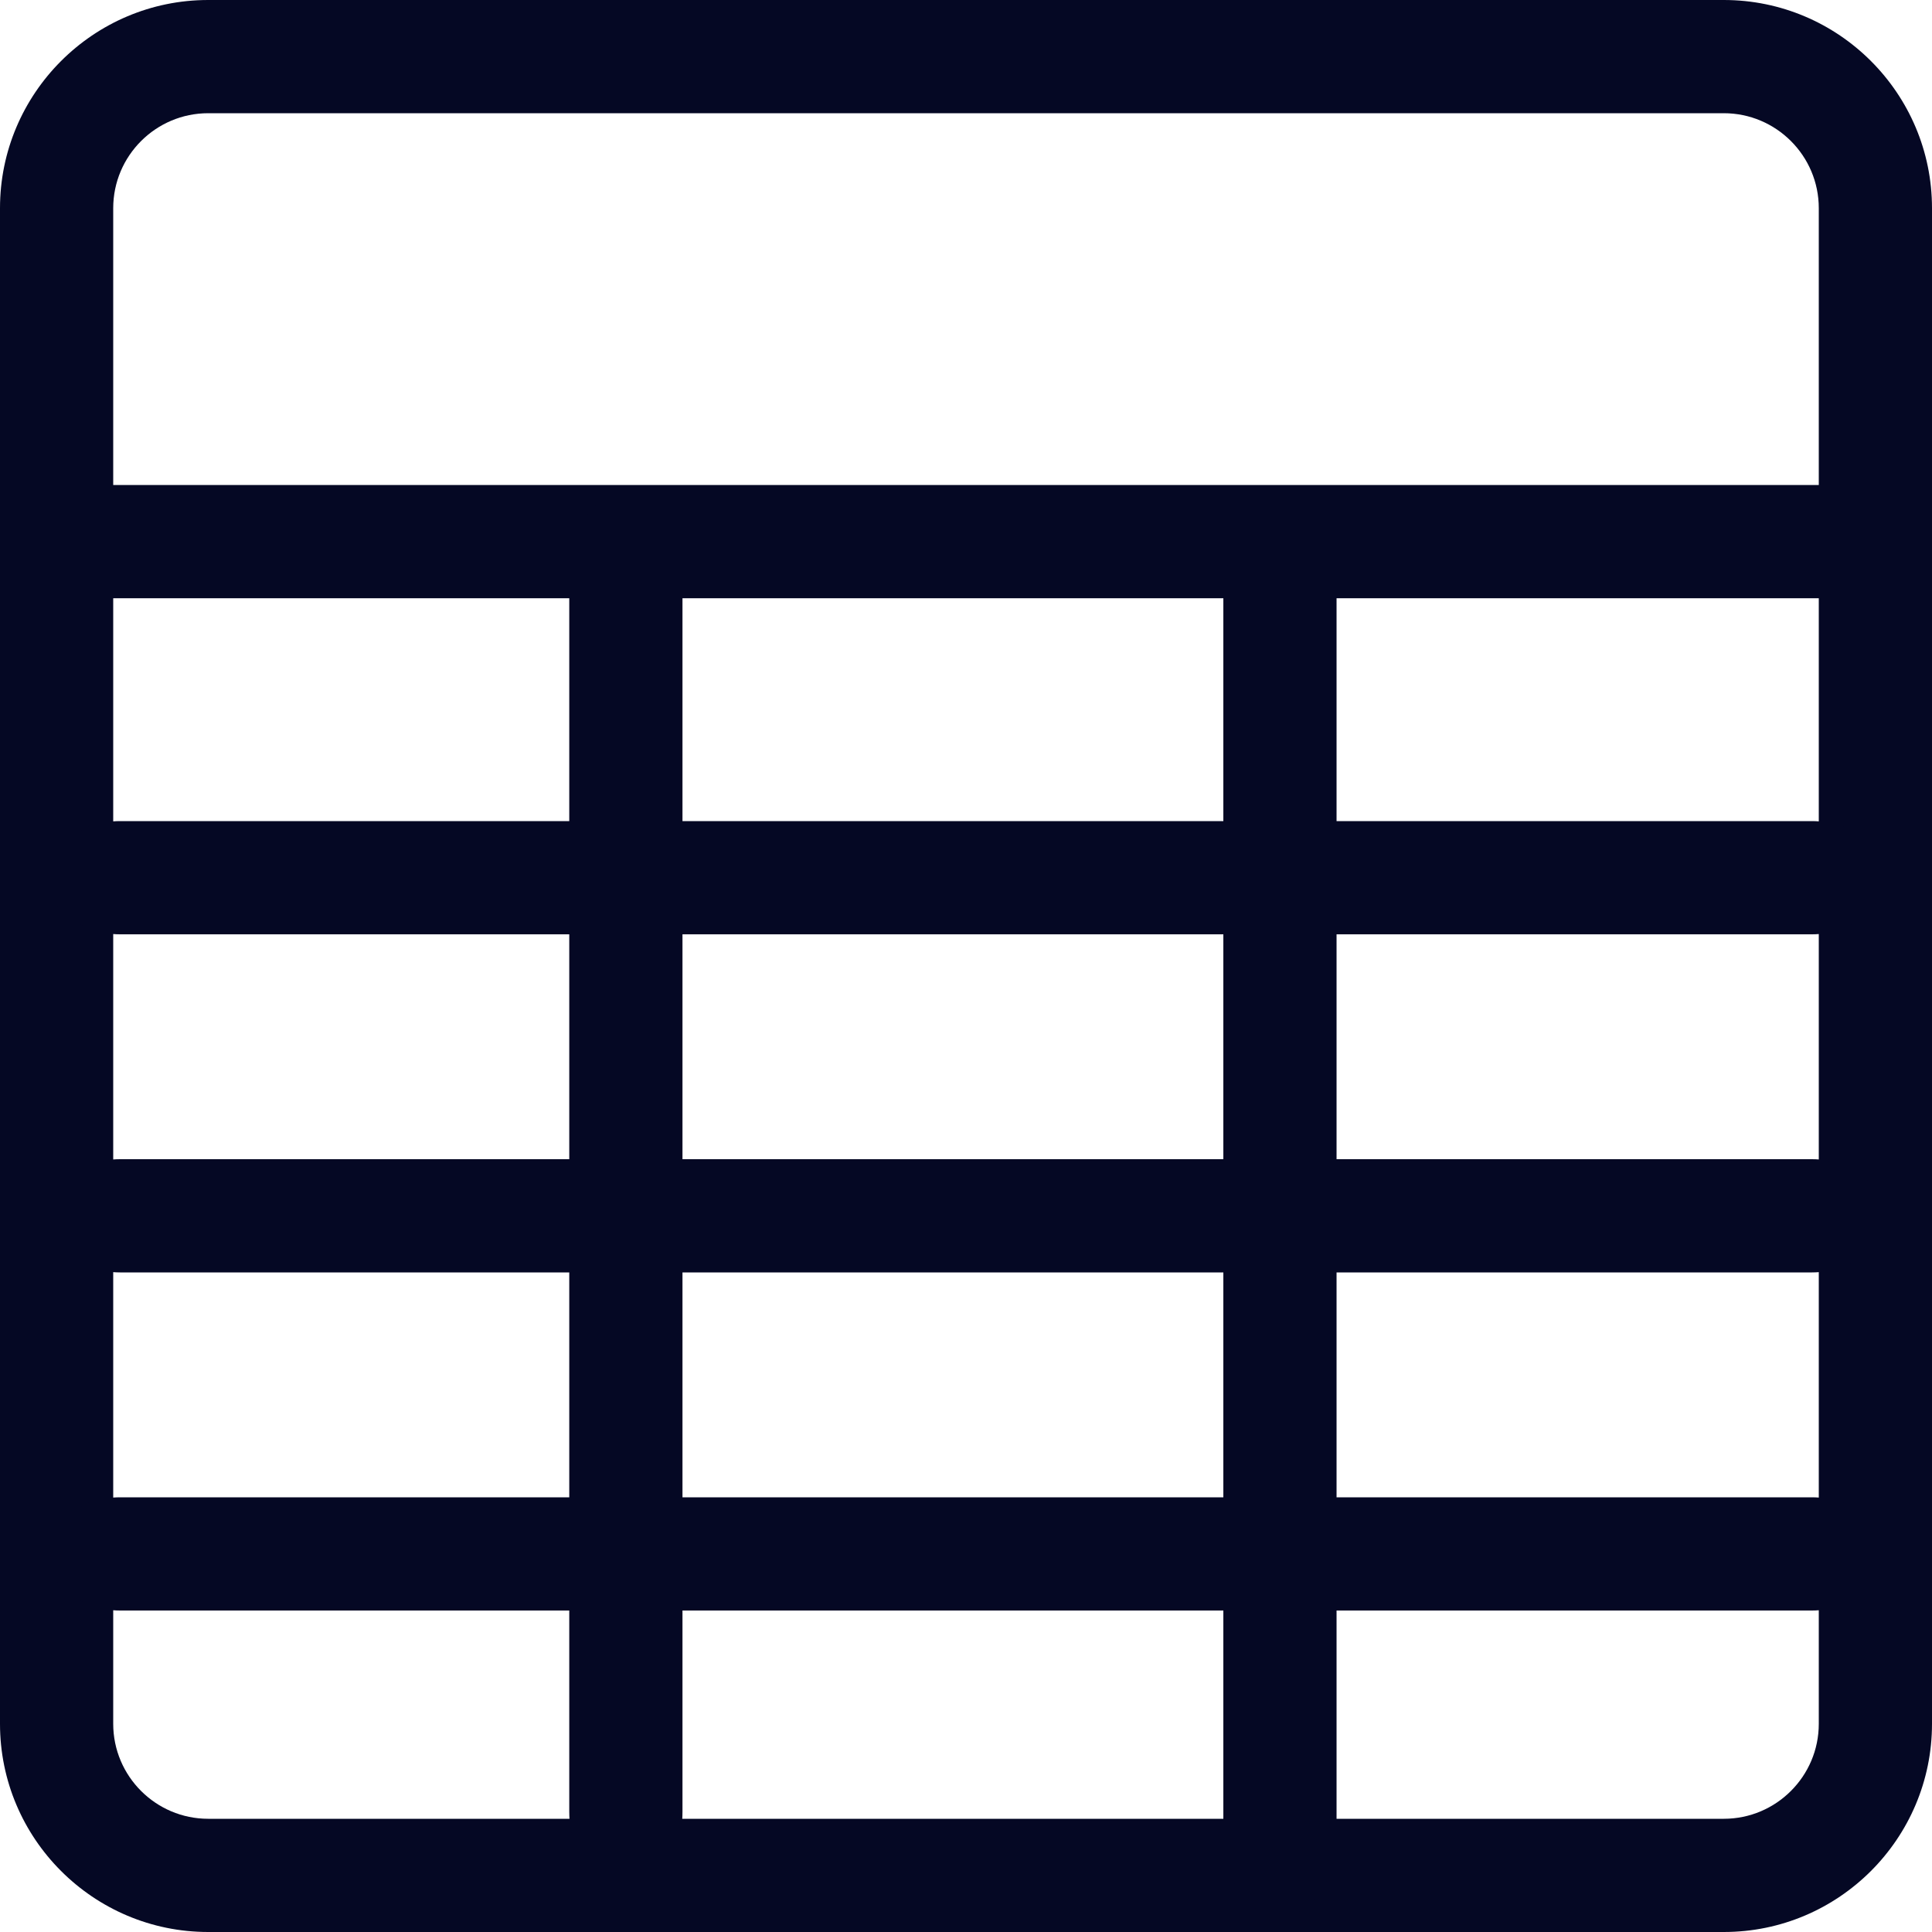 <svg xmlns="http://www.w3.org/2000/svg" width="40" height="40" viewBox="0 0 40 40">
    <g fill="#050824">
        <path d="M35.69 0H4.31C1.933 0 0 1.934 0 4.31v31.38C0 38.067 1.933 40 4.31 40h31.38c2.377 0 4.31-1.933 4.31-4.31V4.31C40 1.934 38.067 0 35.69 0zM4.31 2.344h31.38c1.084 0 1.966.882 1.966 1.966v5.732H2.344V4.31c0-1.084.882-1.966 1.966-1.966zm31.38 35.312H4.31c-1.084 0-1.966-.882-1.966-1.966V12.386h35.312V35.69c0 1.084-.882 1.966-1.966 1.966z"/>
        <path d="M11.786 11.92v25.587c0 .943.525 1.707 1.172 1.707.647 0 1.172-.764 1.172-1.707V11.92c0-.942-.525-1.706-1.172-1.706-.647 0-1.172.764-1.172 1.706zM25.328 12.378v25.588c0 .942.525 1.706 1.172 1.706.647 0 1.172-.764 1.172-1.706V12.378c0-.942-.525-1.706-1.172-1.706-.647 0-1.172.764-1.172 1.706z"/>
        <path d="M37.514 17H2.486C1.666 17 1 17.525 1 18.172c0 .647.666 1.172 1.486 1.172h35.028c.82 0 1.486-.525 1.486-1.172 0-.647-.666-1.172-1.486-1.172zM37.514 24H2.486C1.666 24 1 24.525 1 25.172c0 .647.666 1.172 1.486 1.172h35.028c.82 0 1.486-.525 1.486-1.172 0-.647-.666-1.172-1.486-1.172zM37.514 31H2.486C1.666 31 1 31.525 1 32.172c0 .647.666 1.172 1.486 1.172h35.028c.82 0 1.486-.525 1.486-1.172 0-.647-.666-1.172-1.486-1.172z"/>
    </g>
</svg>
